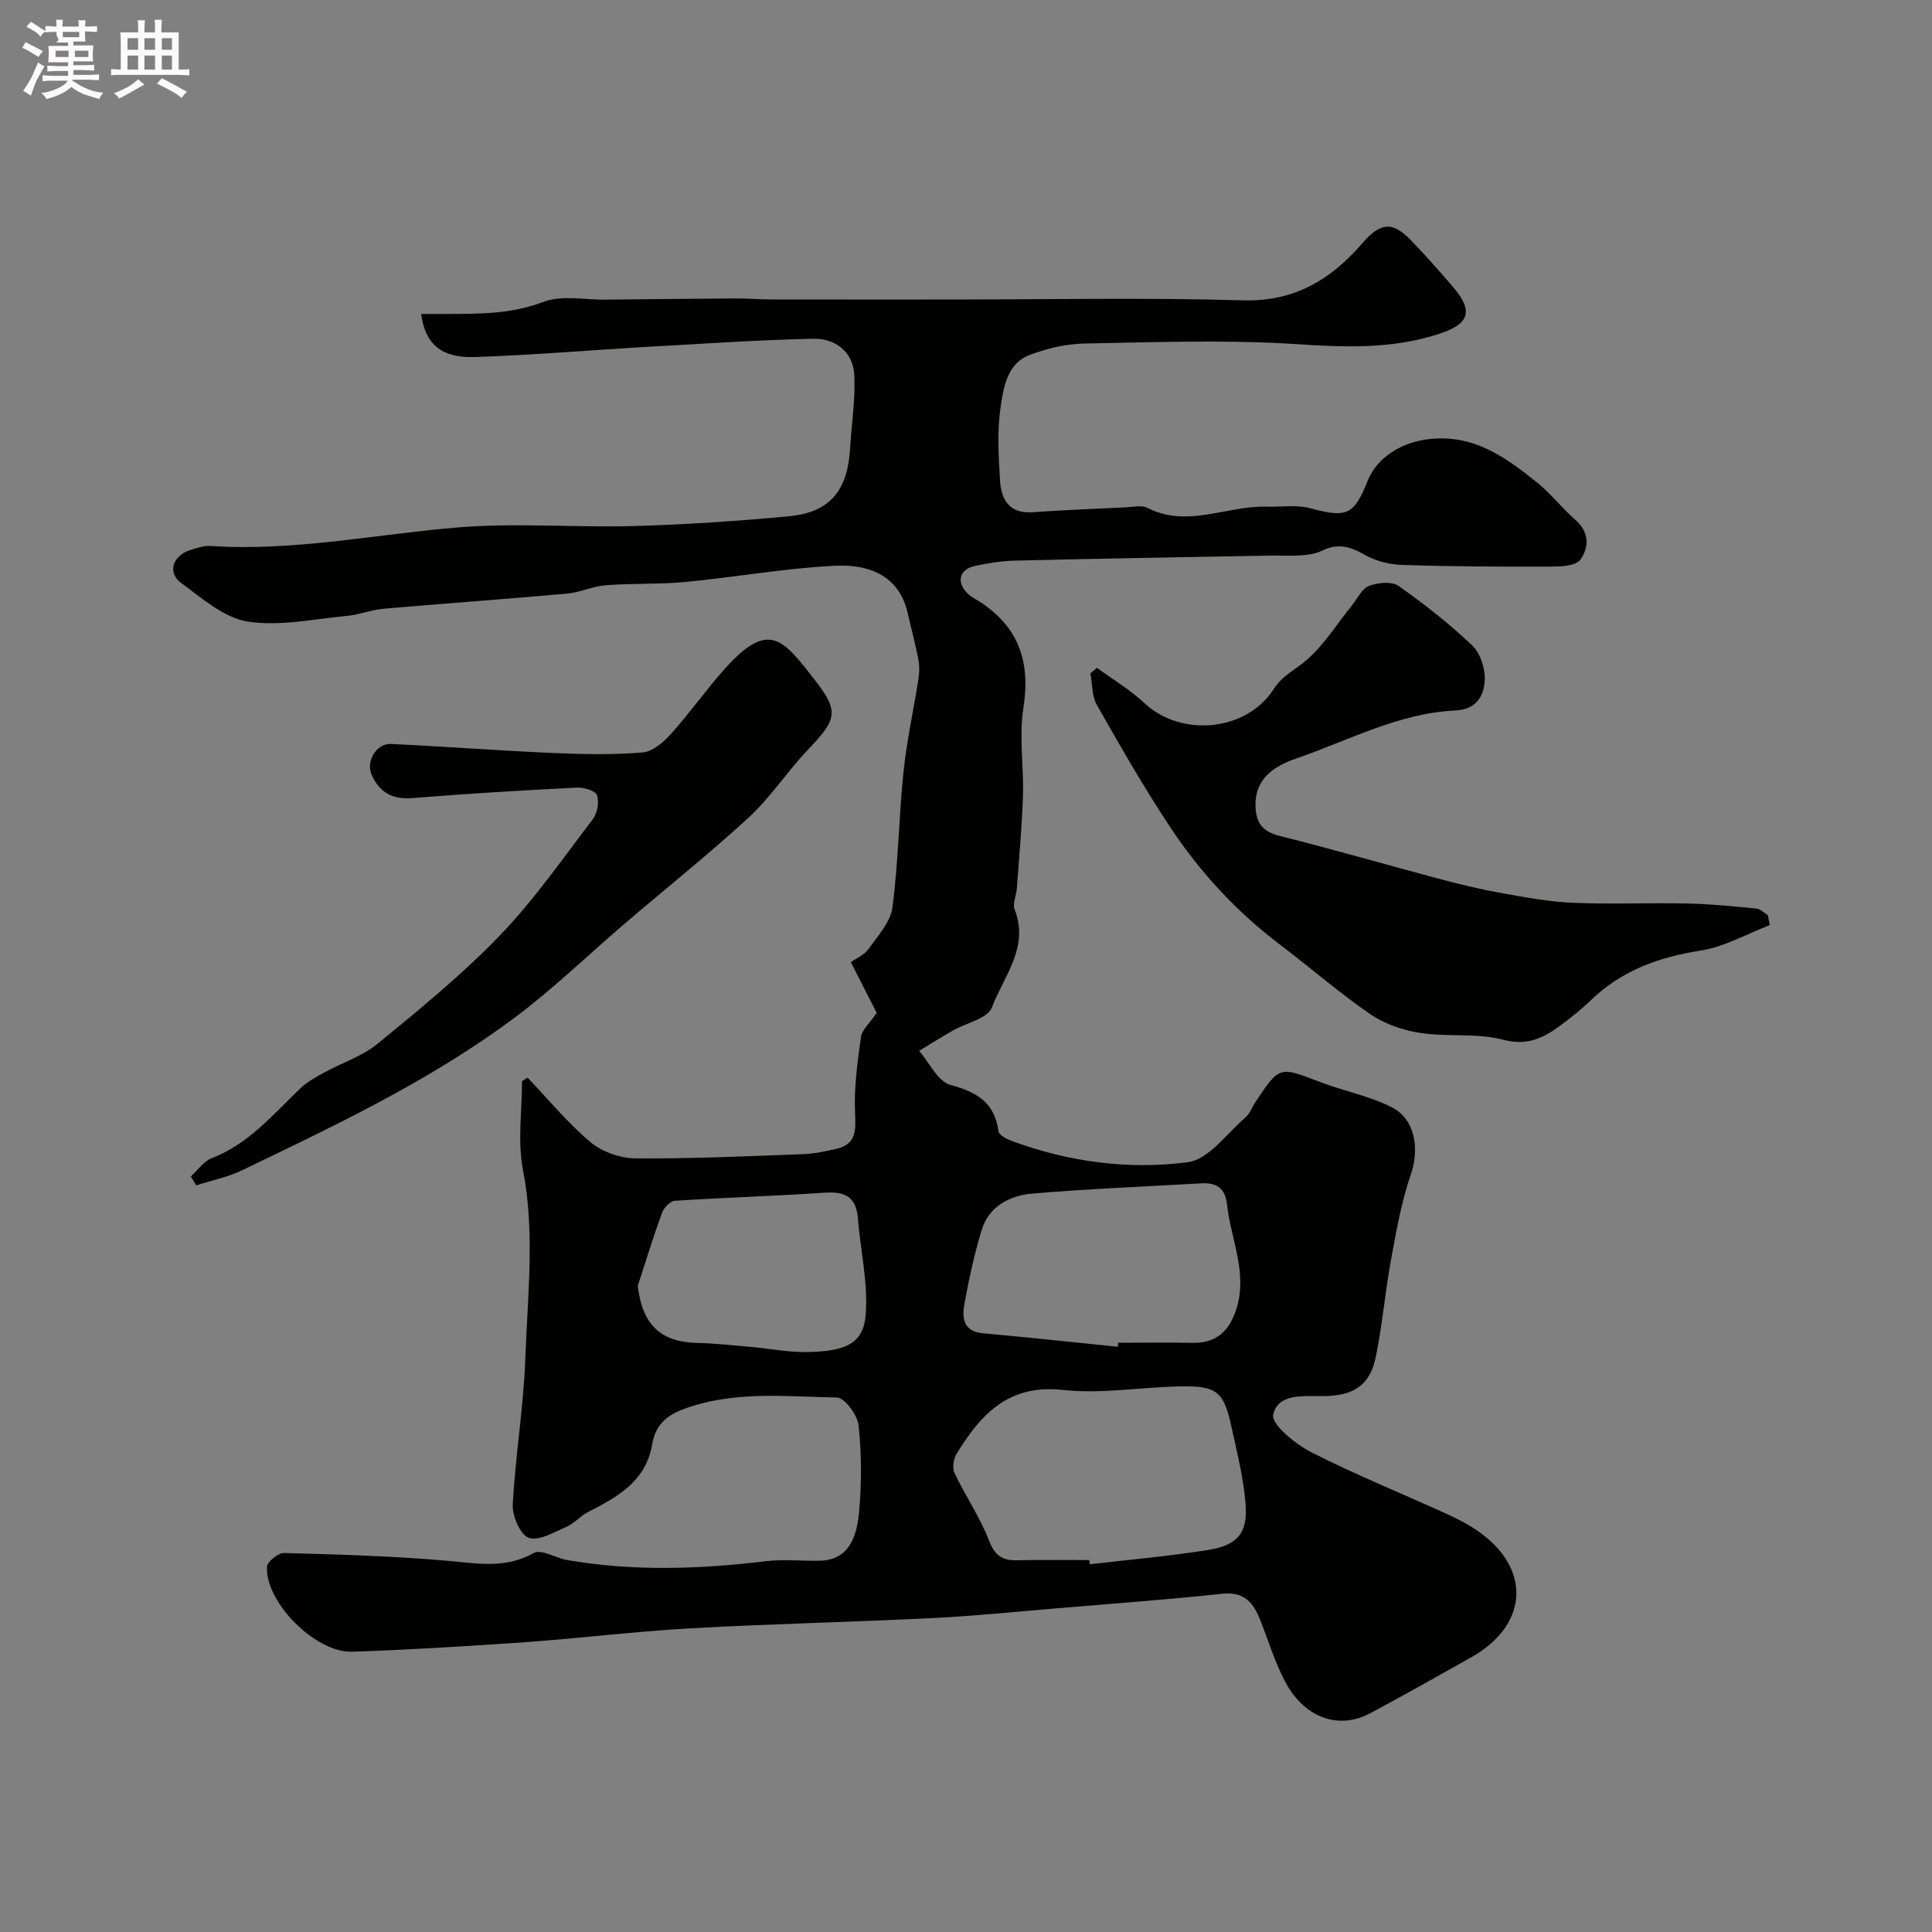<svg enable-background="new 0 0 400 400" viewBox="0 0 400 400" xmlns="http://www.w3.org/2000/svg"><rect x="0" y="0" width="400" height="400" fill="#808080" stroke="none"/><path d="m6.8 9.5c.6.3 1.3.7 2.1 1.1-.4.4-.7.8-.9 1.2-.7-.4-1.3-.8-1.8-1.1s-1.1-.6-1.6-.8c.2-.4.5-.8.7-1.2.4.2.8.5 1.5.8zm.9 6.9c-.3.6-.5 1.1-.7 1.7s-.4 1.1-.6 1.7c-.6-.4-1.1-.7-1.6-1 .7-1 1.2-1.8 1.5-2.4.3-.5.6-1.1.8-1.7.3-.6.5-1.2.8-1.8.3.3.8.6 1.3.8-.7 1.3-1.2 2.2-1.5 2.7zm.1-11c.4.3 1 .7 1.7 1.1-.5.2-.8.6-1.1 1.1-.5-.6-1-1-1.4-1.2s-.9-.6-1.5-.8c.2-.4.5-.7.9-1.1.5.3.9.6 1.4.9zm10.5 13.1c1 .4 2 .6 3.1.7-.4.4-.7.8-.8 1.3-.9-.2-1.9-.6-3-.9-1-.4-2-.9-2.8-1.6-.5.4-1.1.9-1.9 1.3s-1.9.9-3.3 1.2c-.1-.3-.5-.8-1.1-1.3 1 0 2.1-.3 3.2-.8 1.2-.5 1.9-1 2.3-1.7h-3.2c-.4 0-1 0-2 .1v-1.2c1 0 1.7.1 2 .1h3.3v-1h-2.3c-.2 0-.9 0-2 .1v-1.2c1.2 0 1.9.1 2 .1h2.3v-.8h-4.1c0-.7.1-1.2.1-1.6 0-.5 0-1.1-.1-1.8h4.1v-.7h-2.5c1-.6.1-1.1.1-1.6v-.6h-.5c-.4 0-1 0-1.8.1v-1.3c1.2 0 1.9.1 2.1.1h.2c0-.3 0-.8-.1-1.4h1.4c0 .6-.1 1-.1 1.4h3.4c0-.4 0-.8-.1-1.3h1.5c0 .4-.1.9-.1 1.3.7 0 1.5 0 2.5-.1v1.2c-1 0-1.8-.1-2.5-.1v.6c0 .3 0 .8.1 1.5h-2.5v.8h4.1c0 .7-.1 1.3-.1 1.8s0 1 .1 1.5h-4.1v.8h1.4c.8 0 1.8 0 2.9-.1v1.2c-1 0-1.9-.1-2.8-.1h-1.5v1h3.2c.3 0 1 0 2.1-.1v1.2c-1.1 0-1.8-.1-2.1-.1h-3.4l-.1.1c1.4 1 2.4 1.5 3.4 1.9zm-4.1-6.7v-1.3h-2.7v1.3zm2.2-4.1v-1.1h-3.4v1.1zm1.9 4.1v-1.3h-2.8v1.3z" fill="#fcfafa"/><path d="m37 6.7v2.3 5.4c1 0 1.8 0 2.2-.1v1.3c-.6 0-1.5-.1-2.5-.1h-11.9c-.7 0-1.3 0-1.8.1v-1.3c.5 0 1.1.1 2 .1v-5.2c0-1 0-1.8-.1-2.5h3.7c0-1.3 0-2.1-.1-2.5h1.5c0 .4-.1 1.3-.1 2.5h2.2c0-1.2 0-2.1-.1-2.6h1.5c0 .4-.1 1.3-.1 2.6zm-12.3 13.7c-.3-.4-.7-.8-1.1-1.1 1.1-.4 2.1-.9 2.9-1.3.8-.5 1.5-1 2.1-1.6.4.4.9.8 1.3 1.1-2.5 1.4-4.2 2.4-5.2 2.9zm3.9-10.1v-2.4h-2.2v2.4zm0 4.1v-2.9h-2.2v2.9zm3.5-4.1v-2.4h-2.2v2.4zm0 4.1v-2.9h-2.2v2.9zm.4 2.9 1-1.1c.6.3 1.4.7 2.5 1.3s2 1.1 2.7 1.5c-.4.4-.8.8-1.1 1.3-.8-.8-2.5-1.7-5.1-3zm3.1-7v-2.4h-2.1v2.4zm0 4.1v-2.9h-2.1v2.9z" fill="#fcfafa"/><g fill="#010100"><path d="m109.24 223.12c4.29 4.5 8.28 9.38 13.01 13.35 2.41 2.02 6.18 3.34 9.34 3.36 11.59.09 23.2-.45 34.79-.88 2.26-.08 4.54-.58 6.76-1.09 4.13-.95 4.06-3.74 3.89-7.4-.25-5.23.51-10.54 1.22-15.76.2-1.46 1.73-2.73 3.26-5-1.21-2.38-3.18-6.23-5.35-10.49 1.17-.84 2.8-1.52 3.66-2.73 1.92-2.72 4.55-5.56 4.95-8.61 1.23-9.29 1.32-18.72 2.29-28.06.67-6.46 2.1-12.85 3.1-19.28.21-1.33.22-2.77-.04-4.09-.62-3.19-1.47-6.34-2.19-9.51-1.49-6.52-6.34-10.25-15.28-9.79-10.28.53-20.49 2.37-30.76 3.35-5.46.52-11 .25-16.48.68-2.72.21-5.35 1.5-8.07 1.74-12.62 1.13-25.25 2.02-37.87 3.12-2.56.22-5.05 1.24-7.6 1.48-6.88.64-13.97 2.22-20.62 1.17-4.89-.78-9.43-4.83-13.73-7.97-2.92-2.14-1.79-5.65 1.85-6.82 1.37-.44 2.86-.95 4.25-.85 17.25 1.14 34.12-2.43 51.17-3.84 12.08-1 24.32.06 36.47-.29 10.7-.3 21.4-1.02 32.06-2.02 8.48-.8 12.18-5.29 12.68-14.04.29-5.11 1.15-10.25.86-15.32-.26-4.72-4-7.49-8.39-7.4-12.21.26-24.41 1.15-36.61 1.8-.17.01-.33.03-.5.04-11.02.68-22.04 1.58-33.08 1.95-6.93.23-10.26-2.7-11.09-8.92h5.41c6.73-.02 13.31.03 19.92-2.5 3.79-1.45 8.55-.42 12.87-.46 9.02-.1 18.05-.2 27.07-.25 2.37-.01 4.73.2 7.1.21 12.38.02 24.76.01 37.14.01 20.2 0 40.4-.42 60.58.17 10.69.32 18.24-4.27 24.74-11.78 3.77-4.36 6.24-4.66 10.15-.61 2.98 3.08 5.81 6.31 8.61 9.56 4.49 5.2 3.35 7.81-3.06 9.85-9.64 3.08-19.19 2.71-29.14 2.06-14.6-.96-29.31-.41-43.97-.14-3.84.07-7.84 1-11.45 2.38-4.74 1.81-5.4 6.82-6.02 10.97-.72 4.89-.39 9.99-.1 14.97.23 3.97 1.88 6.95 6.75 6.61 6.42-.45 12.86-.71 19.29-1.01 1.5-.07 3.26-.51 4.45.1 8.32 4.26 16.46-.48 24.67-.24 3.02.09 6.2-.44 9.04.32 7.54 2.02 9.06 1.5 11.9-5.63 1.99-5.01 7.18-8.03 12.64-8.67 9.33-1.1 16.01 3.79 22.56 9.07 2.84 2.29 5.09 5.28 7.86 7.68 2.96 2.57 2.75 5.81.97 8.23-.98 1.33-4.18 1.4-6.39 1.41-10.18.03-20.36-.01-30.53-.35-2.65-.09-5.55-.83-7.82-2.16-3-1.75-5.62-2.33-8.79-.76-1.26.62-2.8.84-4.23.94-2.16.15-4.33.01-6.5.05-17.6.32-35.2.62-52.79 1.04-2.77.07-5.56.52-8.27 1.1-3.29.71-3.93 3.43-1.44 5.77.82.77 1.9 1.26 2.85 1.9 7.81 5.3 10.09 12.4 8.62 21.76-.93 5.9.1 12.08-.09 18.13-.2 6.41-.8 12.81-1.26 19.21-.11 1.46-.94 3.14-.47 4.34 3.11 7.88-2.29 13.89-4.72 20.34-.85 2.26-5.29 3.15-8.05 4.74-2.36 1.35-4.67 2.79-7 4.2 2.14 2.46 3.89 6.37 6.5 7.07 5.5 1.48 9.14 3.64 9.94 9.61.11.8 1.76 1.62 2.85 2.02 11.77 4.33 24.12 5.97 36.36 4.36 4.32-.57 8.04-5.94 11.92-9.26.94-.81 1.39-2.18 2.11-3.26 4.95-7.42 4.91-7.32 13.23-4.12 4.95 1.9 10.32 2.9 14.99 5.29 4.92 2.52 5.69 8.74 3.9 13.91-1.94 5.63-2.99 11.6-4.07 17.49-1.24 6.74-1.81 13.61-3.19 20.32-1.19 5.77-4.53 7.97-10.68 8.06-4.1.06-9.56-.7-10.55 3.85-.43 2 4.64 6.12 7.96 7.81 9.31 4.73 19.03 8.63 28.53 12.99 2.5 1.15 4.98 2.52 7.14 4.21 9.89 7.77 8.72 18.82-2.58 25.19-6.97 3.92-13.94 7.86-20.99 11.62-6.51 3.47-13.59.96-17.56-6.51-2.12-3.99-3.46-8.41-5.12-12.65-1.41-3.6-3.25-6.09-7.89-5.59-11.43 1.22-22.9 2.06-34.36 3.02-8.52.71-17.03 1.59-25.56 2.01-16.69.83-33.41 1.19-50.09 2.12-11.49.64-22.93 2.07-34.41 2.88-11.91.84-23.83 1.56-35.76 1.97-7.58.26-18.04-10.28-17.63-17.6.06-1.05 2.33-2.87 3.53-2.84 11.38.32 22.78.63 34.11 1.64 6.07.54 11.79 1.64 17.6-1.64 1.52-.86 4.52 1.04 6.87 1.45 13.7 2.39 27.42 1.9 41.16.25 3.63-.44 7.36-.03 11.04-.09 5.75-.1 7.74-4.21 8.27-10.07.54-5.95.53-12.03-.1-17.96-.23-2.15-2.89-5.74-4.49-5.77-10.64-.18-21.4-1.47-31.85 2.44-3.8 1.42-5.79 3.65-6.39 7.22-1.32 7.77-7.23 10.95-13.35 14.08-1.56.8-2.76 2.32-4.35 3.01-2.56 1.11-5.68 3-7.84 2.3-1.74-.57-3.46-4.52-3.33-6.87.54-10.15 2.25-20.26 2.61-30.41.46-12.96 2.02-25.91-.5-38.94-1.14-5.9-.19-12.21-.19-18.33.4-.27.78-.49 1.16-.72zm116.28 99.88c.03.29.07.58.1.87 8.14-.96 16.33-1.66 24.42-2.95 6.22-.99 8.34-3.52 7.84-9.61-.43-5.32-1.76-10.59-2.9-15.83-1.61-7.42-3.01-8.59-10.69-8.44-8.1.16-16.3 1.6-24.27.73-11.21-1.22-16.94 5.03-21.94 13.17-.65 1.07-.97 2.96-.47 4.01 2.24 4.73 5.27 9.14 7.15 13.99 1.2 3.09 2.7 4.16 5.75 4.1 5.01-.12 10.01-.04 15.01-.04zm5.91-44.17c.03-.28.06-.55.08-.83 5.15 0 10.31-.08 15.46.02 5.03.1 7.65-2.65 9.04-7.12 2.32-7.47-1.2-14.38-1.97-21.56-.36-3.4-2.24-4.52-5.35-4.34-11.65.67-23.33 1.12-34.95 2.12-4.66.4-9 2.6-10.51 7.58-1.5 4.96-2.61 10.05-3.54 15.15-.53 2.91-.38 5.81 3.85 6.19 9.29.84 18.59 1.85 27.89 2.79zm-99.39-12.59c.96 7.99 4.67 11.62 12.34 11.8 3.77.08 7.54.52 11.3.85s7.53 1.09 11.28 1.04c8.37-.12 11.87-1.86 12.29-7.93.46-6.55-1.11-13.24-1.65-19.88-.37-4.51-2.87-5.46-6.96-5.18-10.3.69-20.62 1-30.92 1.67-.96.06-2.28 1.45-2.67 2.5-1.81 4.99-3.36 10.08-5.01 15.13z"/><path d="m366.41 191.54c-4.76 1.82-9.38 4.49-14.3 5.26-8.66 1.36-16.35 4.11-22.72 10.27-1.88 1.82-3.96 3.47-6.06 5.04-3.57 2.67-6.93 4.52-12.09 3.16-5.47-1.45-11.52-.54-17.2-1.41-3.57-.54-7.36-1.85-10.32-3.87-6.47-4.44-12.4-9.64-18.67-14.38-9.12-6.89-16.75-15.2-22.99-24.68-5.34-8.11-10.19-16.56-14.98-25.01-1.04-1.83-.91-4.31-1.33-6.5.45-.39.91-.78 1.36-1.16 3.29 2.42 6.87 4.53 9.83 7.31 7.58 7.12 21.13 5.91 26.78-2.92 1.81-2.83 4.56-4.04 6.83-6.02 3.65-3.19 6.3-7.51 9.39-11.34 1.13-1.4 2.04-3.43 3.51-3.99 1.82-.69 4.68-.98 6.08 0 5.35 3.75 10.55 7.84 15.28 12.34 1.69 1.61 2.71 4.81 2.59 7.22-.17 3.25-1.75 6.04-6.09 6.24-11.78.55-22.11 6.22-32.98 9.95-4.74 1.63-8.85 4.37-8.35 10.54.27 3.26 1.84 4.7 5.08 5.51 11.17 2.8 22.24 6.02 33.38 8.98 4.22 1.12 8.49 2.13 12.79 2.89 4.82.86 9.69 1.75 14.57 1.95 7.85.32 15.72-.03 23.57.14 4.77.1 9.53.59 14.28 1.05.82.08 1.58.89 2.36 1.37.13.67.26 1.37.4 2.06z"/><path d="m39.51 243.57c1.43-1.29 2.65-3.13 4.33-3.78 7.63-2.95 12.67-9.02 18.31-14.43 1.42-1.36 3.24-2.35 4.98-3.31 3.67-2.02 7.86-3.35 11.03-5.94 8.71-7.14 17.5-14.3 25.29-22.39 7.12-7.39 13.05-15.94 19.3-24.14.94-1.23 1.34-3.53.85-4.95-.32-.92-2.73-1.64-4.15-1.57-11.35.58-22.7 1.25-34.03 2.17-4.16.34-6.83-1.14-8.47-4.81-1.24-2.79.95-6.53 4-6.39 11.2.53 22.38 1.38 33.57 1.87 6.17.27 12.39.39 18.53-.11 2.06-.17 4.31-2.11 5.84-3.81 3.94-4.38 7.34-9.25 11.28-13.63 9.1-10.12 12.03-5.9 18.61 2.54 5.19 6.67 4.3 8.2-1.75 14.6-4.17 4.41-7.54 9.64-11.98 13.73-8.33 7.66-17.21 14.73-25.82 22.1-7.55 6.46-14.71 13.43-22.66 19.36-7.67 5.73-15.9 10.81-24.29 15.45-10.5 5.8-21.36 10.95-32.17 16.17-2.97 1.43-6.32 2.09-9.49 3.11-.35-.59-.73-1.22-1.11-1.84z"/></g></svg>